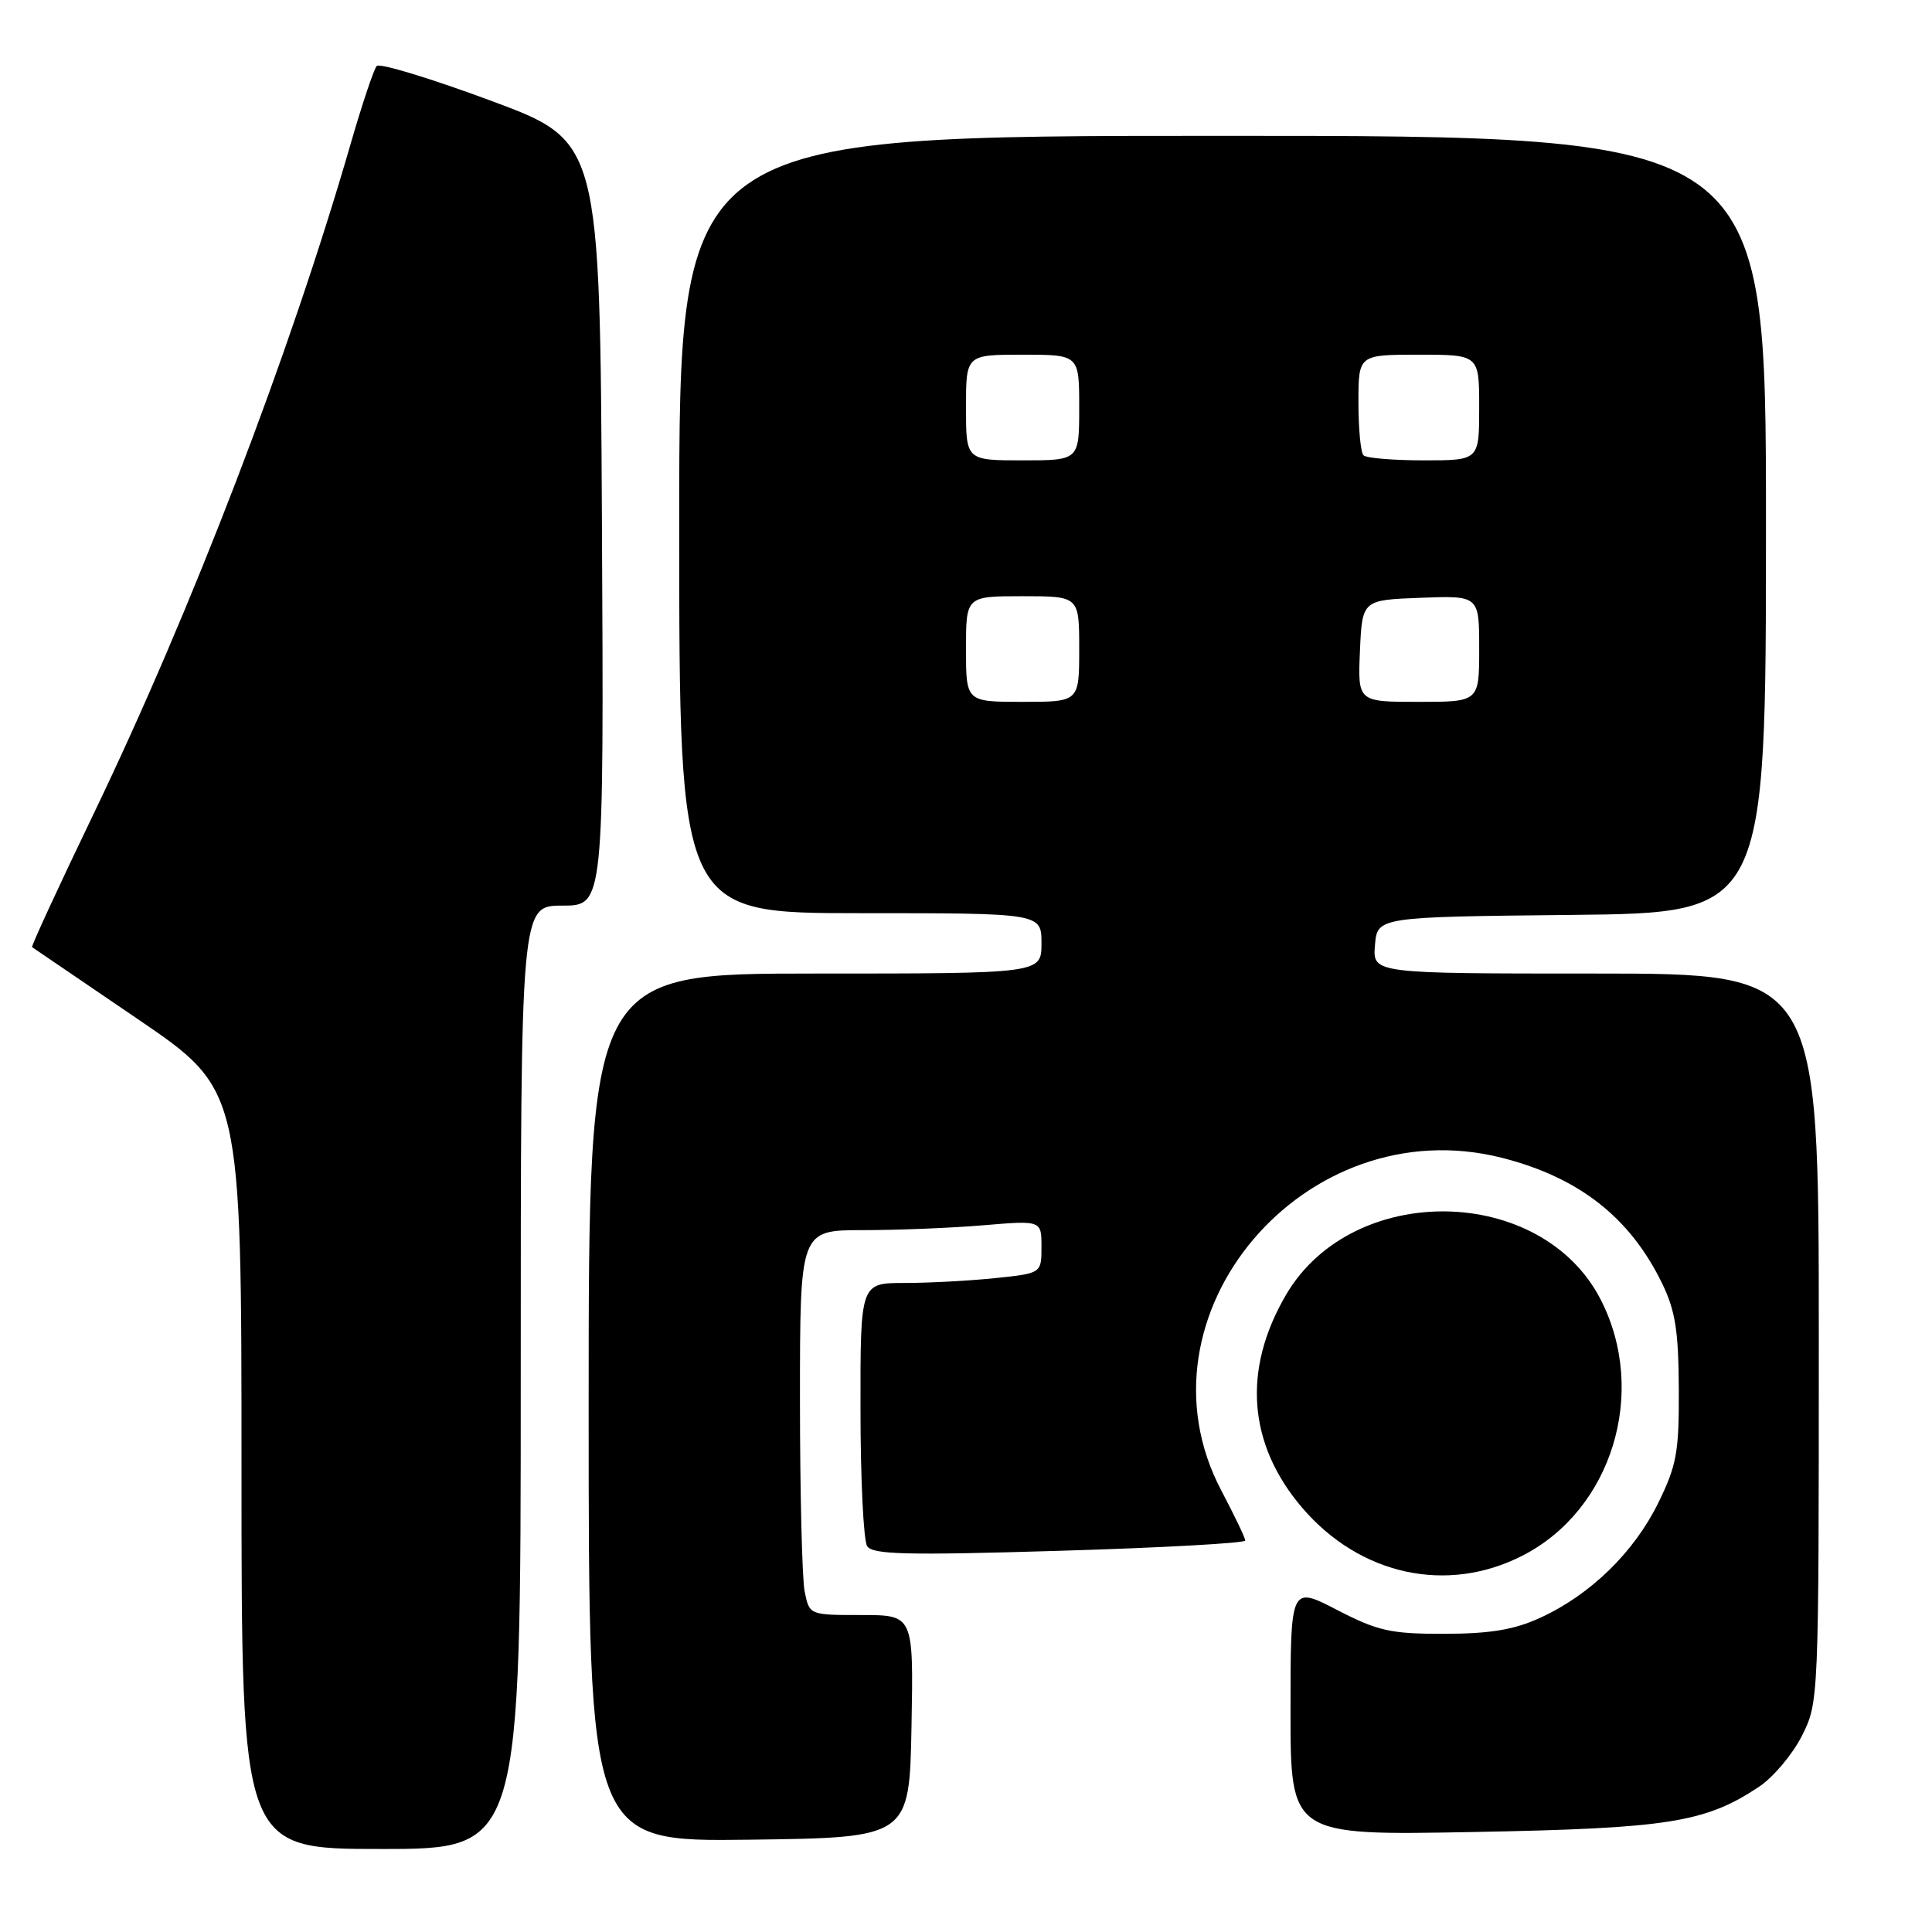 <?xml version="1.0" encoding="UTF-8" standalone="no"?>
<!DOCTYPE svg PUBLIC "-//W3C//DTD SVG 1.1//EN" "http://www.w3.org/Graphics/SVG/1.1/DTD/svg11.dtd" >
<svg xmlns="http://www.w3.org/2000/svg" xmlns:xlink="http://www.w3.org/1999/xlink" version="1.1" viewBox="0 0 256 256">
 <g >
 <path fill="currentColor"
d=" M 69.00 182.50 C 69.00 120.00 69.00 120.00 74.51 120.00 C 80.02 120.00 80.02 120.00 79.76 69.36 C 79.50 18.71 79.50 18.71 65.06 13.35 C 57.11 10.40 50.30 8.33 49.92 8.74 C 49.54 9.16 47.99 13.78 46.48 19.00 C 38.40 46.95 25.41 80.80 12.37 107.91 C 7.76 117.49 4.11 125.40 4.25 125.50 C 4.39 125.60 10.69 129.89 18.25 135.03 C 32.00 144.39 32.00 144.39 32.00 194.69 C 32.00 245.00 32.00 245.00 50.50 245.00 C 69.00 245.00 69.00 245.00 69.00 182.50 Z  M 120.78 228.75 C 121.05 214.00 121.05 214.00 114.15 214.00 C 107.25 214.00 107.25 214.00 106.62 210.88 C 106.28 209.16 106.00 197.68 106.00 185.38 C 106.00 163.00 106.00 163.00 114.35 163.00 C 118.94 163.00 126.14 162.71 130.35 162.35 C 138.00 161.71 138.00 161.71 138.00 165.21 C 138.00 168.72 138.00 168.72 131.85 169.36 C 128.47 169.71 123.07 170.00 119.85 170.00 C 114.00 170.00 114.00 170.00 114.02 186.75 C 114.02 195.96 114.42 204.11 114.90 204.87 C 115.61 205.99 120.06 206.10 140.38 205.49 C 153.92 205.09 165.00 204.47 165.00 204.13 C 165.00 203.78 163.57 200.80 161.83 197.50 C 149.60 174.30 172.89 146.75 199.07 153.43 C 209.23 156.03 215.97 161.31 220.21 170.00 C 221.99 173.64 222.41 176.31 222.45 184.00 C 222.49 192.42 222.18 194.14 219.72 199.16 C 216.51 205.69 210.74 211.31 204.12 214.35 C 200.64 215.95 197.51 216.47 191.41 216.49 C 184.27 216.50 182.60 216.13 177.16 213.32 C 171.00 210.14 171.00 210.14 171.00 226.68 C 171.00 243.21 171.00 243.21 195.25 242.75 C 221.07 242.27 225.95 241.50 233.09 236.75 C 234.96 235.50 237.51 232.48 238.75 230.03 C 240.99 225.59 241.00 225.38 241.00 177.29 C 241.00 129.00 241.00 129.00 211.44 129.00 C 181.88 129.00 181.88 129.00 182.19 125.25 C 182.50 121.50 182.50 121.50 208.25 121.23 C 234.00 120.97 234.00 120.97 234.00 69.48 C 234.00 18.00 234.00 18.00 162.00 18.00 C 90.00 18.00 90.00 18.00 90.00 69.50 C 90.00 121.00 90.00 121.00 114.00 121.00 C 138.00 121.00 138.00 121.00 138.00 125.00 C 138.00 129.00 138.00 129.00 108.00 129.00 C 78.00 129.00 78.00 129.00 78.00 186.52 C 78.00 244.04 78.00 244.04 99.25 243.77 C 120.50 243.50 120.50 243.50 120.78 228.75 Z  M 201.72 206.14 C 213.59 200.09 218.38 184.50 212.12 172.24 C 204.31 156.93 179.22 156.52 170.41 171.56 C 164.60 181.48 165.35 191.38 172.56 199.80 C 180.21 208.73 191.73 211.24 201.72 206.14 Z  M 128.00 86.00 C 128.00 79.00 128.00 79.00 135.50 79.00 C 143.00 79.00 143.00 79.00 143.00 86.00 C 143.00 93.00 143.00 93.00 135.50 93.00 C 128.00 93.00 128.00 93.00 128.00 86.00 Z  M 180.20 86.25 C 180.50 79.50 180.50 79.50 188.25 79.21 C 196.00 78.92 196.00 78.92 196.00 85.96 C 196.00 93.00 196.00 93.00 187.95 93.00 C 179.91 93.00 179.91 93.00 180.20 86.25 Z  M 128.00 54.00 C 128.00 47.00 128.00 47.00 135.50 47.00 C 143.00 47.00 143.00 47.00 143.00 54.00 C 143.00 61.00 143.00 61.00 135.50 61.00 C 128.00 61.00 128.00 61.00 128.00 54.00 Z  M 180.67 60.33 C 180.30 59.97 180.00 56.82 180.00 53.33 C 180.00 47.00 180.00 47.00 188.00 47.00 C 196.00 47.00 196.00 47.00 196.00 54.00 C 196.00 61.00 196.00 61.00 188.67 61.00 C 184.63 61.00 181.03 60.70 180.67 60.33 Z "/>
</g>
</svg>